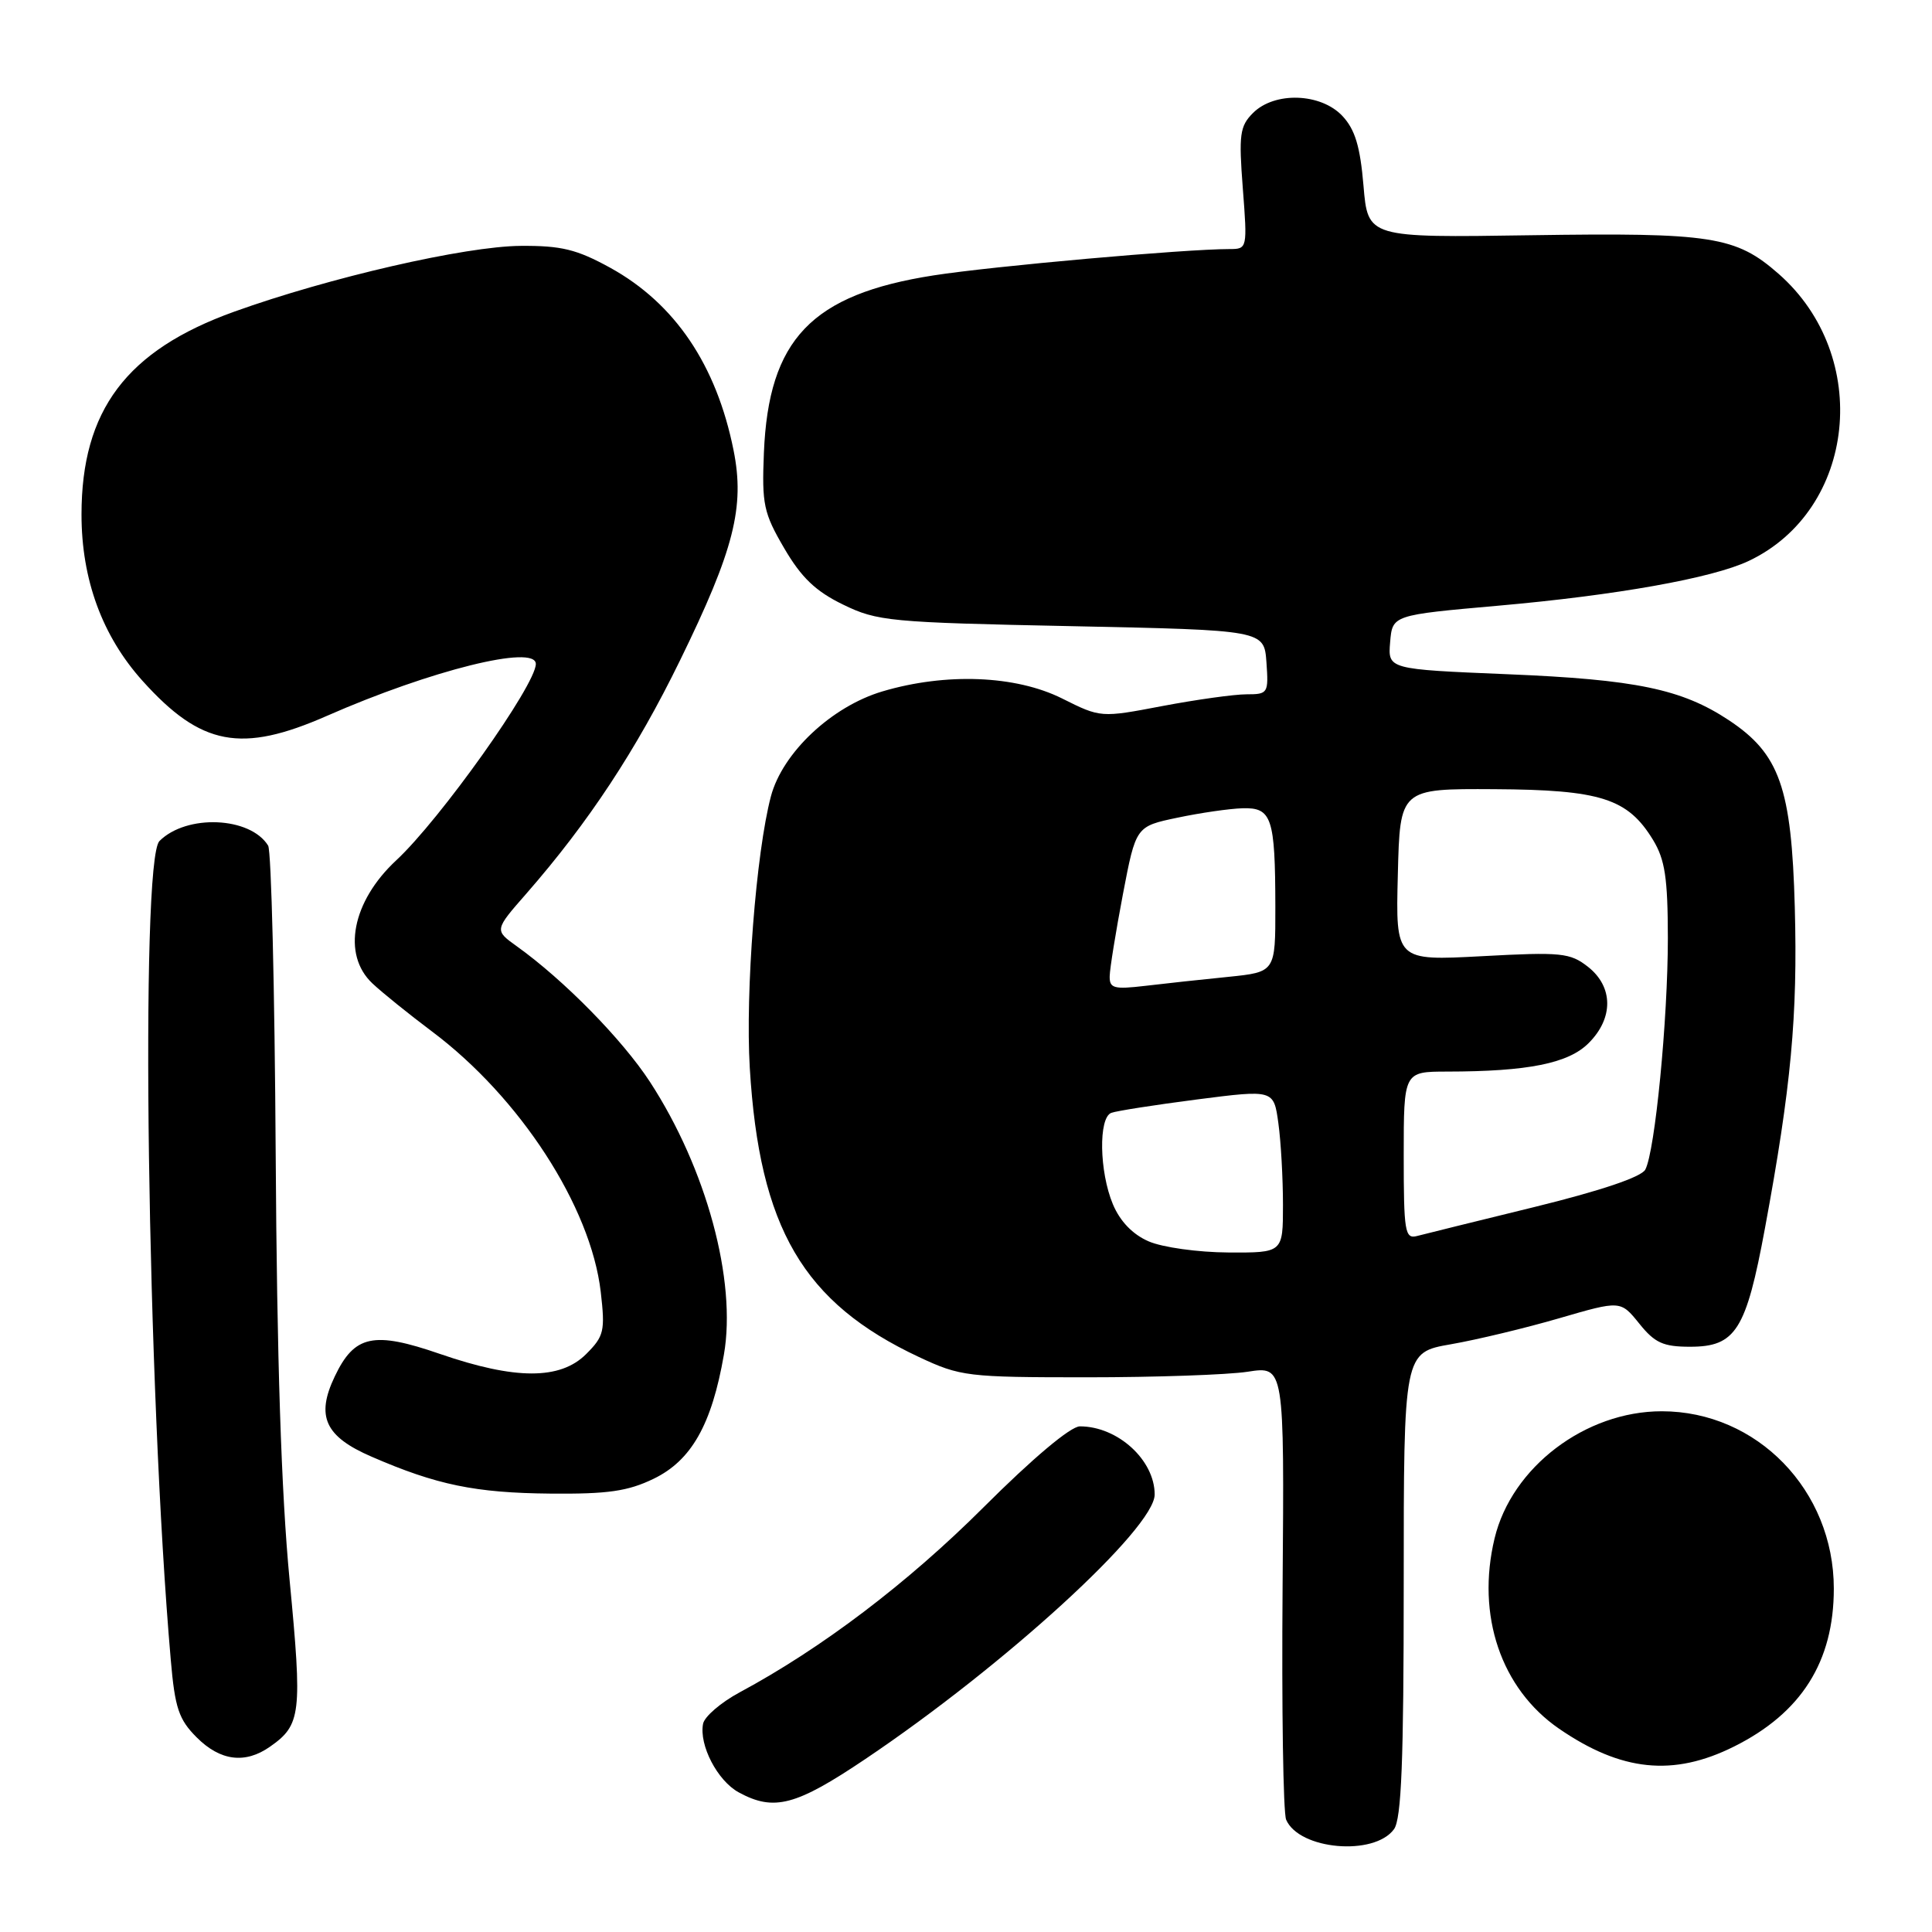 <?xml version="1.0" encoding="UTF-8" standalone="no"?>
<!DOCTYPE svg PUBLIC "-//W3C//DTD SVG 1.1//EN" "http://www.w3.org/Graphics/SVG/1.1/DTD/svg11.dtd" >
<svg xmlns="http://www.w3.org/2000/svg" xmlns:xlink="http://www.w3.org/1999/xlink" version="1.1" viewBox="0 0 256 256">
 <g >
 <path fill="currentColor"
d=" M 184.71 242.38 C 185.70 241.03 186.00 233.35 186.00 209.91 C 186.00 179.21 186.00 179.21 192.26 178.12 C 195.70 177.52 202.16 175.97 206.62 174.67 C 214.73 172.31 214.73 172.31 217.21 175.38 C 219.27 177.95 220.39 178.45 223.95 178.45 C 229.98 178.45 231.36 176.28 233.86 162.78 C 237.34 144.00 238.21 134.62 237.82 120.24 C 237.39 104.36 235.81 99.89 229.08 95.43 C 222.84 91.30 216.75 90.04 199.78 89.34 C 183.90 88.68 183.90 88.68 184.20 85.09 C 184.50 81.50 184.50 81.50 198.50 80.26 C 214.16 78.88 226.89 76.61 231.71 74.33 C 245.97 67.58 248.10 47.20 235.68 36.29 C 229.99 31.30 226.85 30.81 202.87 31.17 C 181.25 31.50 181.25 31.50 180.67 24.61 C 180.23 19.40 179.55 17.15 177.87 15.36 C 175.01 12.32 168.89 12.11 166.03 14.97 C 164.28 16.72 164.13 17.83 164.68 24.97 C 165.29 32.90 165.27 33.00 162.95 33.00 C 157.01 33.00 131.61 35.26 123.71 36.49 C 107.53 39.01 101.84 44.95 101.22 60.00 C 100.94 66.82 101.18 67.97 103.91 72.64 C 106.18 76.53 108.08 78.35 111.71 80.11 C 116.24 82.32 117.89 82.48 142.00 82.97 C 167.50 83.50 167.50 83.50 167.81 87.75 C 168.10 91.86 168.02 92.00 165.17 92.00 C 163.55 92.00 158.54 92.70 154.04 93.55 C 145.85 95.11 145.85 95.11 140.73 92.55 C 134.57 89.48 125.34 89.12 116.94 91.61 C 110.19 93.61 103.68 99.74 102.15 105.52 C 100.18 112.96 98.75 131.46 99.35 141.50 C 100.63 162.72 106.42 172.62 121.76 179.81 C 127.26 182.39 128.18 182.50 144.00 182.50 C 153.07 182.50 162.68 182.17 165.34 181.76 C 170.18 181.01 170.18 181.01 169.95 210.26 C 169.82 226.34 170.03 240.23 170.42 241.12 C 172.14 245.11 182.08 245.98 184.71 242.38 Z  M 114.68 233.07 C 133.15 220.65 153.00 202.49 153.00 198.03 C 153.00 193.46 148.10 189.00 143.09 189.00 C 141.86 189.00 136.85 193.21 130.29 199.76 C 120.25 209.78 108.87 218.41 98.00 224.25 C 95.53 225.58 93.35 227.45 93.16 228.41 C 92.61 231.24 95.07 235.97 97.89 237.50 C 102.56 240.04 105.45 239.28 114.68 233.07 Z  M 229.76 231.43 C 238.69 226.98 242.99 220.18 242.99 210.50 C 242.99 197.48 232.82 187.00 220.19 187.00 C 210.06 187.00 200.30 194.42 198.04 203.84 C 195.59 214.04 198.89 223.76 206.58 229.06 C 214.83 234.73 221.72 235.44 229.76 231.43 Z  M 35.77 231.45 C 39.90 228.56 40.07 227.11 38.37 209.33 C 37.27 197.84 36.69 179.94 36.53 152.90 C 36.40 131.11 35.95 112.73 35.53 112.05 C 33.16 108.21 24.72 107.85 21.13 111.44 C 18.54 114.03 19.51 184.13 22.63 219.96 C 23.18 226.33 23.69 227.84 26.06 230.21 C 29.18 233.34 32.48 233.76 35.77 231.45 Z  M 86.62 195.94 C 91.61 193.52 94.31 188.77 95.92 179.50 C 97.63 169.69 93.60 154.84 86.12 143.35 C 82.46 137.74 74.73 129.86 68.47 125.38 C 65.50 123.25 65.50 123.25 69.77 118.38 C 77.97 108.99 84.30 99.40 90.10 87.52 C 97.26 72.88 98.71 67.18 97.20 59.66 C 94.93 48.35 89.43 40.21 80.86 35.48 C 76.42 33.04 74.38 32.54 69.00 32.58 C 61.64 32.63 43.63 36.77 31.03 41.30 C 16.76 46.43 10.80 54.36 10.80 68.18 C 10.80 76.79 13.55 84.28 18.88 90.21 C 26.64 98.84 31.96 99.85 43.33 94.85 C 57.08 88.81 71.00 85.35 71.00 87.98 C 71.00 90.76 58.30 108.62 52.50 114.00 C 46.65 119.44 45.28 126.47 49.34 130.30 C 50.62 131.51 54.17 134.37 57.22 136.66 C 68.90 145.41 78.28 159.87 79.60 171.17 C 80.20 176.37 80.04 177.05 77.67 179.42 C 74.24 182.85 68.29 182.85 58.29 179.40 C 49.49 176.36 46.97 176.90 44.36 182.38 C 41.83 187.67 43.06 190.35 49.24 193.02 C 57.85 196.76 62.99 197.82 72.93 197.91 C 80.54 197.98 83.19 197.60 86.62 195.94 Z  M 152.21 164.49 C 150.08 163.57 148.41 161.83 147.46 159.56 C 145.66 155.26 145.54 148.11 147.25 147.46 C 147.94 147.20 153.06 146.40 158.64 145.68 C 168.78 144.38 168.78 144.38 169.39 148.83 C 169.73 151.28 170.00 156.14 170.00 159.64 C 170.00 166.00 170.00 166.00 162.75 165.96 C 158.76 165.94 154.02 165.28 152.21 164.49 Z  M 186.00 153.12 C 186.00 142.00 186.00 142.00 191.75 141.99 C 202.48 141.98 207.83 140.90 210.50 138.22 C 213.82 134.91 213.78 130.76 210.42 128.11 C 208.04 126.25 206.90 126.13 196.38 126.70 C 184.93 127.31 184.93 127.31 185.22 115.90 C 185.50 104.50 185.50 104.50 198.00 104.57 C 212.11 104.65 215.69 105.80 219.04 111.30 C 220.62 113.90 220.99 116.34 221.00 124.29 C 221.00 135.12 219.30 152.56 218.01 154.98 C 217.49 155.96 212.10 157.78 203.34 159.93 C 195.73 161.79 188.71 163.53 187.75 163.78 C 186.16 164.19 186.00 163.21 186.00 153.12 Z  M 147.04 129.34 C 147.06 128.33 147.85 123.45 148.79 118.50 C 150.51 109.50 150.51 109.50 156.01 108.35 C 159.03 107.71 162.91 107.15 164.63 107.10 C 168.52 106.98 168.97 108.32 168.99 120.15 C 169.00 128.80 169.00 128.80 162.75 129.44 C 159.31 129.78 154.36 130.32 151.75 130.63 C 147.59 131.12 147.00 130.96 147.04 129.34 Z "/>
</g>
</svg>